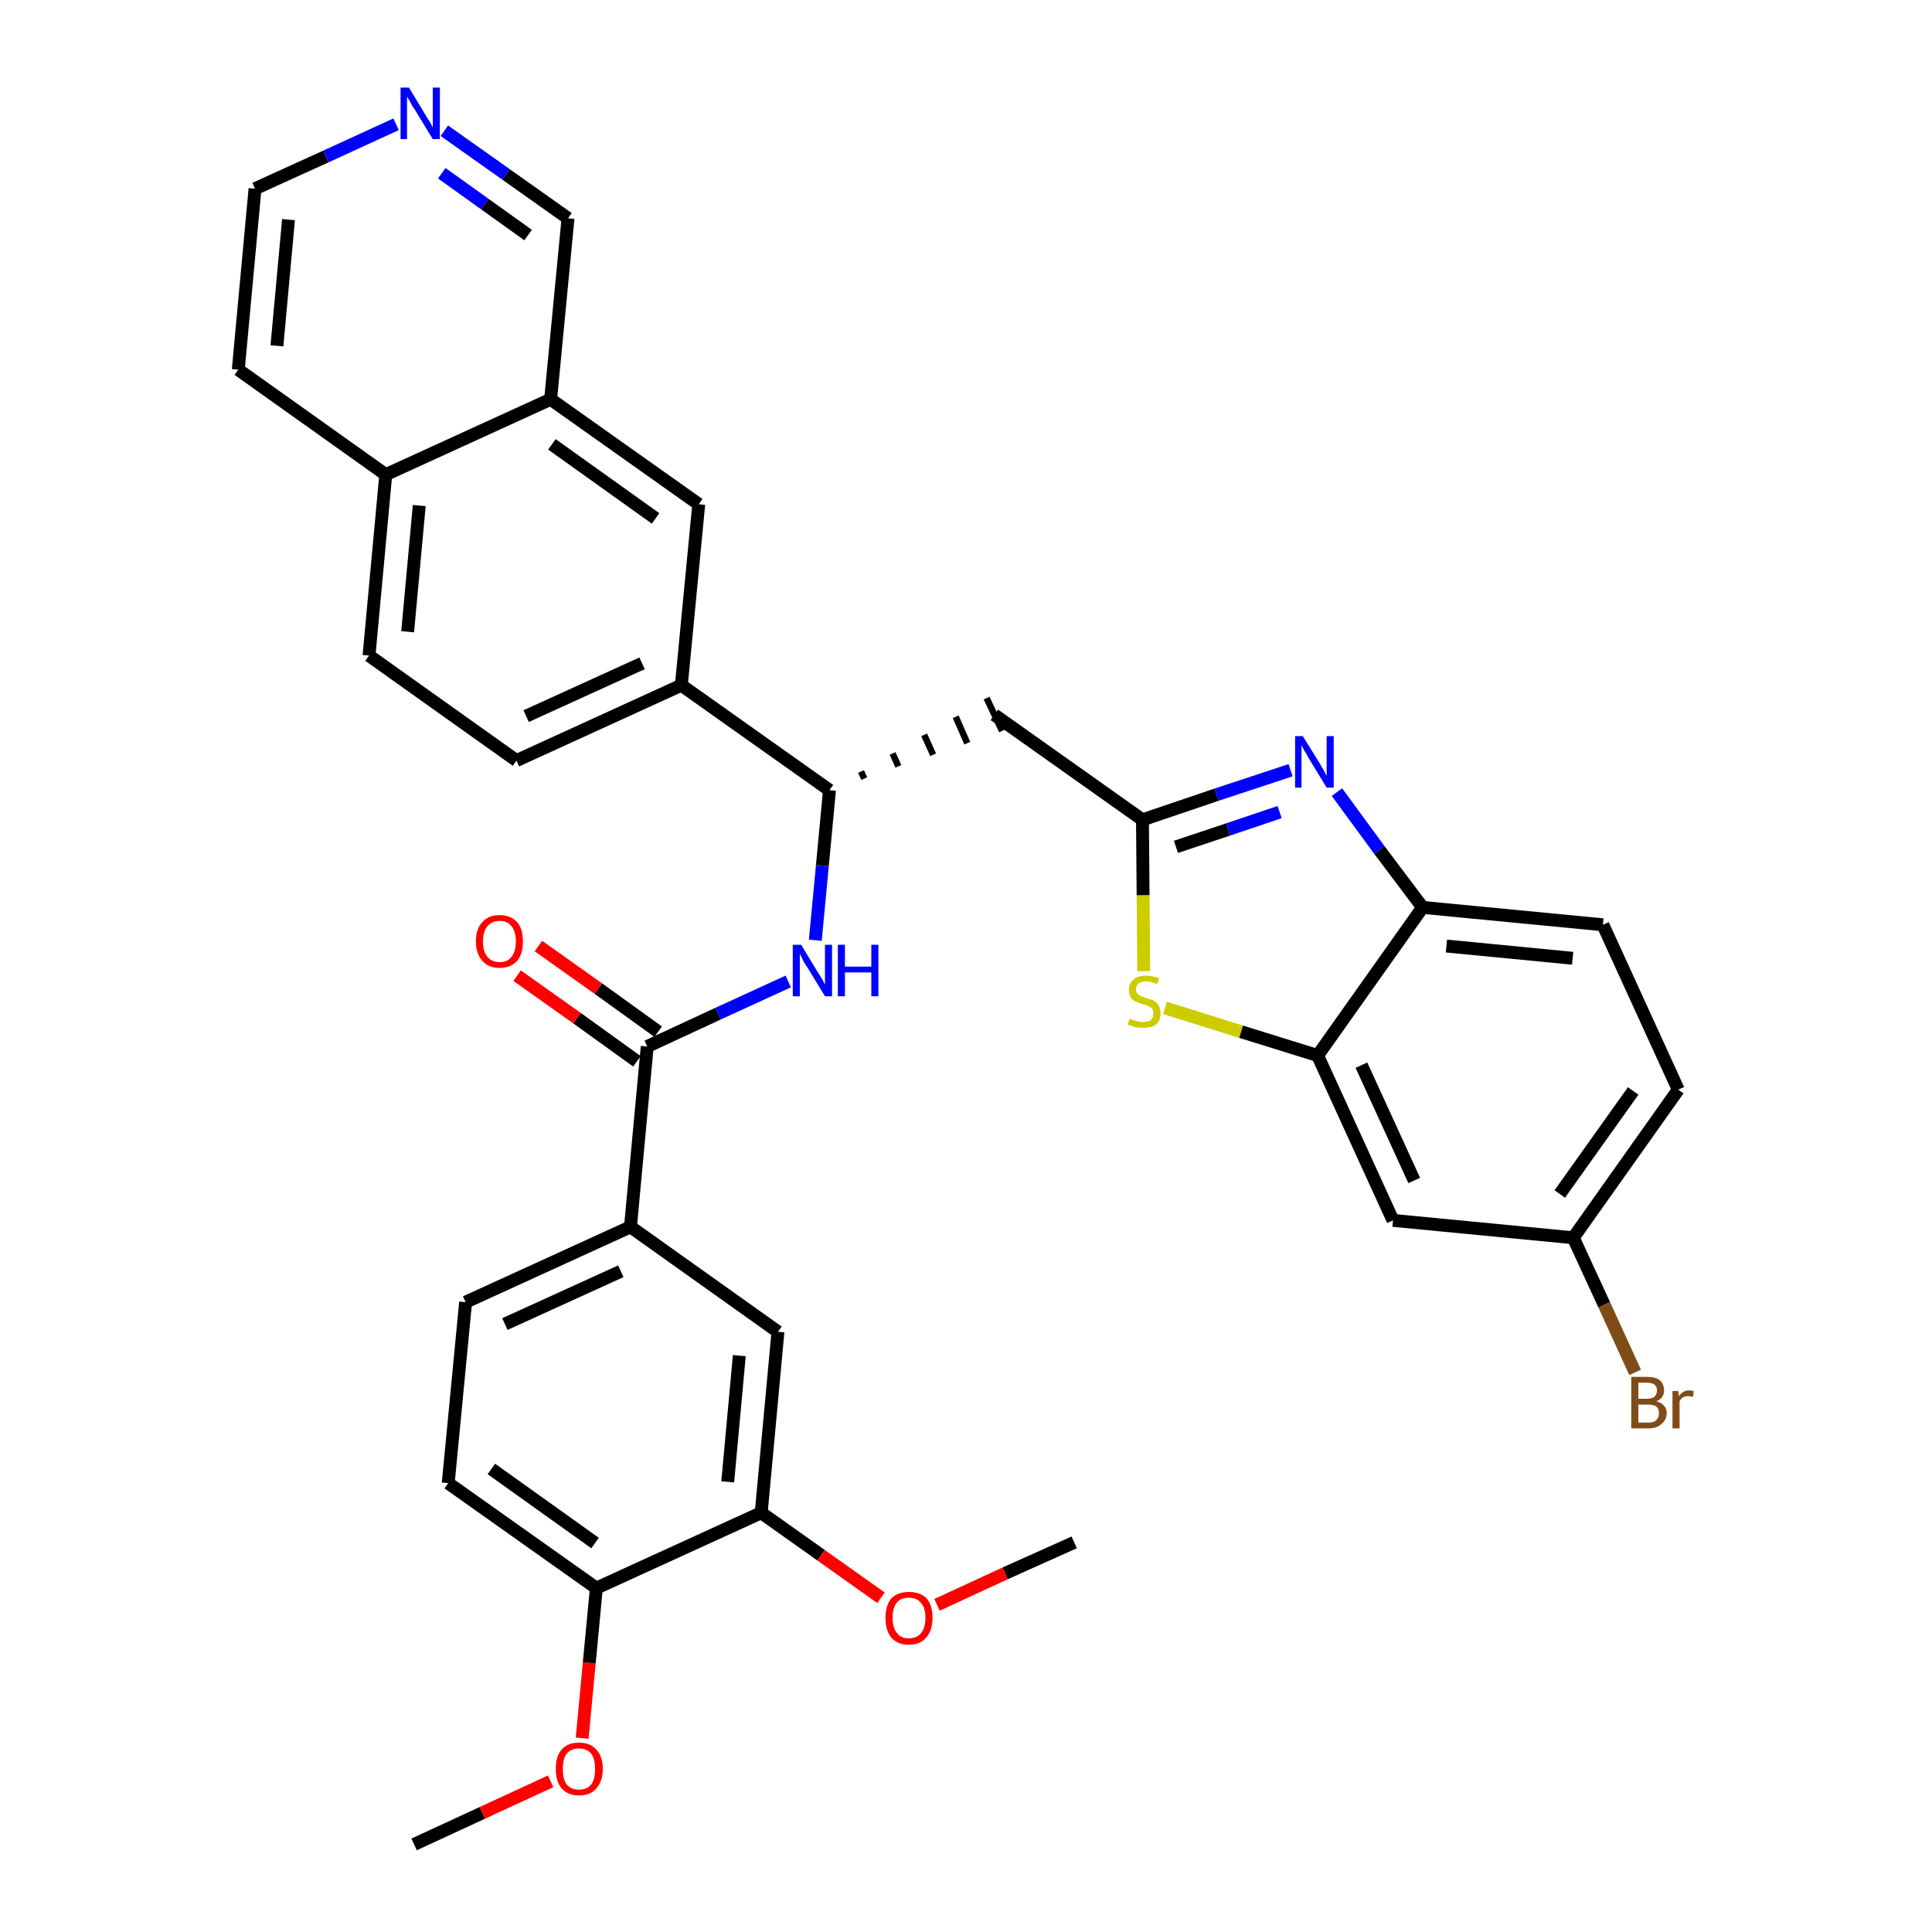 <?xml version='1.0' encoding='iso-8859-1'?>
<svg version='1.1' baseProfile='full'
              xmlns='http://www.w3.org/2000/svg'
                      xmlns:rdkit='http://www.rdkit.org/xml'
                      xmlns:xlink='http://www.w3.org/1999/xlink'
                  xml:space='preserve'
width='300px' height='300px' viewBox='0 0 300 300'>
<!-- END OF HEADER -->
<path class='bond-0 atom-0 atom-1' d='M 64.3,286.4 L 74.9,281.5' style='fill:none;fill-rule:evenodd;stroke:#000000;stroke-width:2.0px;stroke-linecap:butt;stroke-linejoin:miter;stroke-opacity:1' />
<path class='bond-0 atom-0 atom-1' d='M 74.9,281.5 L 85.5,276.6' style='fill:none;fill-rule:evenodd;stroke:#FF0000;stroke-width:2.0px;stroke-linecap:butt;stroke-linejoin:miter;stroke-opacity:1' />
<path class='bond-1 atom-1 atom-2' d='M 90.4,269.9 L 91.5,258.2' style='fill:none;fill-rule:evenodd;stroke:#FF0000;stroke-width:2.0px;stroke-linecap:butt;stroke-linejoin:miter;stroke-opacity:1' />
<path class='bond-1 atom-1 atom-2' d='M 91.5,258.2 L 92.6,246.6' style='fill:none;fill-rule:evenodd;stroke:#000000;stroke-width:2.0px;stroke-linecap:butt;stroke-linejoin:miter;stroke-opacity:1' />
<path class='bond-2 atom-2 atom-3' d='M 92.6,246.6 L 69.6,230.3' style='fill:none;fill-rule:evenodd;stroke:#000000;stroke-width:2.0px;stroke-linecap:butt;stroke-linejoin:miter;stroke-opacity:1' />
<path class='bond-2 atom-2 atom-3' d='M 92.4,239.6 L 76.3,228.1' style='fill:none;fill-rule:evenodd;stroke:#000000;stroke-width:2.0px;stroke-linecap:butt;stroke-linejoin:miter;stroke-opacity:1' />
<path class='bond-34 atom-32 atom-2' d='M 118.2,234.9 L 92.6,246.6' style='fill:none;fill-rule:evenodd;stroke:#000000;stroke-width:2.0px;stroke-linecap:butt;stroke-linejoin:miter;stroke-opacity:1' />
<path class='bond-3 atom-3 atom-4' d='M 69.6,230.3 L 72.3,202.2' style='fill:none;fill-rule:evenodd;stroke:#000000;stroke-width:2.0px;stroke-linecap:butt;stroke-linejoin:miter;stroke-opacity:1' />
<path class='bond-4 atom-4 atom-5' d='M 72.3,202.2 L 97.9,190.5' style='fill:none;fill-rule:evenodd;stroke:#000000;stroke-width:2.0px;stroke-linecap:butt;stroke-linejoin:miter;stroke-opacity:1' />
<path class='bond-4 atom-4 atom-5' d='M 78.4,205.6 L 96.4,197.4' style='fill:none;fill-rule:evenodd;stroke:#000000;stroke-width:2.0px;stroke-linecap:butt;stroke-linejoin:miter;stroke-opacity:1' />
<path class='bond-5 atom-5 atom-6' d='M 97.9,190.5 L 100.5,162.5' style='fill:none;fill-rule:evenodd;stroke:#000000;stroke-width:2.0px;stroke-linecap:butt;stroke-linejoin:miter;stroke-opacity:1' />
<path class='bond-30 atom-5 atom-31' d='M 97.9,190.5 L 120.8,206.8' style='fill:none;fill-rule:evenodd;stroke:#000000;stroke-width:2.0px;stroke-linecap:butt;stroke-linejoin:miter;stroke-opacity:1' />
<path class='bond-6 atom-6 atom-7' d='M 102.2,160.2 L 92.9,153.5' style='fill:none;fill-rule:evenodd;stroke:#000000;stroke-width:2.0px;stroke-linecap:butt;stroke-linejoin:miter;stroke-opacity:1' />
<path class='bond-6 atom-6 atom-7' d='M 92.9,153.5 L 83.6,146.9' style='fill:none;fill-rule:evenodd;stroke:#FF0000;stroke-width:2.0px;stroke-linecap:butt;stroke-linejoin:miter;stroke-opacity:1' />
<path class='bond-6 atom-6 atom-7' d='M 98.9,164.8 L 89.6,158.1' style='fill:none;fill-rule:evenodd;stroke:#000000;stroke-width:2.0px;stroke-linecap:butt;stroke-linejoin:miter;stroke-opacity:1' />
<path class='bond-6 atom-6 atom-7' d='M 89.6,158.1 L 80.3,151.5' style='fill:none;fill-rule:evenodd;stroke:#FF0000;stroke-width:2.0px;stroke-linecap:butt;stroke-linejoin:miter;stroke-opacity:1' />
<path class='bond-7 atom-6 atom-8' d='M 100.5,162.5 L 111.5,157.4' style='fill:none;fill-rule:evenodd;stroke:#000000;stroke-width:2.0px;stroke-linecap:butt;stroke-linejoin:miter;stroke-opacity:1' />
<path class='bond-7 atom-6 atom-8' d='M 111.5,157.4 L 122.4,152.4' style='fill:none;fill-rule:evenodd;stroke:#0000FF;stroke-width:2.0px;stroke-linecap:butt;stroke-linejoin:miter;stroke-opacity:1' />
<path class='bond-8 atom-8 atom-9' d='M 126.6,146.0 L 127.7,134.4' style='fill:none;fill-rule:evenodd;stroke:#0000FF;stroke-width:2.0px;stroke-linecap:butt;stroke-linejoin:miter;stroke-opacity:1' />
<path class='bond-8 atom-8 atom-9' d='M 127.7,134.4 L 128.8,122.7' style='fill:none;fill-rule:evenodd;stroke:#000000;stroke-width:2.0px;stroke-linecap:butt;stroke-linejoin:miter;stroke-opacity:1' />
<path class='bond-9 atom-9 atom-10' d='M 134.2,120.9 L 133.7,119.8' style='fill:none;fill-rule:evenodd;stroke:#000000;stroke-width:1.0px;stroke-linecap:butt;stroke-linejoin:miter;stroke-opacity:1' />
<path class='bond-9 atom-9 atom-10' d='M 139.5,119.0 L 138.6,117.0' style='fill:none;fill-rule:evenodd;stroke:#000000;stroke-width:1.0px;stroke-linecap:butt;stroke-linejoin:miter;stroke-opacity:1' />
<path class='bond-9 atom-9 atom-10' d='M 144.9,117.2 L 143.5,114.1' style='fill:none;fill-rule:evenodd;stroke:#000000;stroke-width:1.0px;stroke-linecap:butt;stroke-linejoin:miter;stroke-opacity:1' />
<path class='bond-9 atom-9 atom-10' d='M 150.2,115.4 L 148.4,111.3' style='fill:none;fill-rule:evenodd;stroke:#000000;stroke-width:1.0px;stroke-linecap:butt;stroke-linejoin:miter;stroke-opacity:1' />
<path class='bond-9 atom-9 atom-10' d='M 155.6,113.5 L 153.2,108.4' style='fill:none;fill-rule:evenodd;stroke:#000000;stroke-width:1.0px;stroke-linecap:butt;stroke-linejoin:miter;stroke-opacity:1' />
<path class='bond-20 atom-9 atom-21' d='M 128.8,122.7 L 105.8,106.4' style='fill:none;fill-rule:evenodd;stroke:#000000;stroke-width:2.0px;stroke-linecap:butt;stroke-linejoin:miter;stroke-opacity:1' />
<path class='bond-10 atom-10 atom-11' d='M 154.4,111.0 L 177.4,127.3' style='fill:none;fill-rule:evenodd;stroke:#000000;stroke-width:2.0px;stroke-linecap:butt;stroke-linejoin:miter;stroke-opacity:1' />
<path class='bond-11 atom-11 atom-12' d='M 177.4,127.3 L 188.9,123.4' style='fill:none;fill-rule:evenodd;stroke:#000000;stroke-width:2.0px;stroke-linecap:butt;stroke-linejoin:miter;stroke-opacity:1' />
<path class='bond-11 atom-11 atom-12' d='M 188.9,123.4 L 200.4,119.6' style='fill:none;fill-rule:evenodd;stroke:#0000FF;stroke-width:2.0px;stroke-linecap:butt;stroke-linejoin:miter;stroke-opacity:1' />
<path class='bond-11 atom-11 atom-12' d='M 182.6,131.5 L 190.7,128.8' style='fill:none;fill-rule:evenodd;stroke:#000000;stroke-width:2.0px;stroke-linecap:butt;stroke-linejoin:miter;stroke-opacity:1' />
<path class='bond-11 atom-11 atom-12' d='M 190.7,128.8 L 198.7,126.1' style='fill:none;fill-rule:evenodd;stroke:#0000FF;stroke-width:2.0px;stroke-linecap:butt;stroke-linejoin:miter;stroke-opacity:1' />
<path class='bond-35 atom-20 atom-11' d='M 177.6,150.8 L 177.5,139.0' style='fill:none;fill-rule:evenodd;stroke:#CCCC00;stroke-width:2.0px;stroke-linecap:butt;stroke-linejoin:miter;stroke-opacity:1' />
<path class='bond-35 atom-20 atom-11' d='M 177.5,139.0 L 177.4,127.3' style='fill:none;fill-rule:evenodd;stroke:#000000;stroke-width:2.0px;stroke-linecap:butt;stroke-linejoin:miter;stroke-opacity:1' />
<path class='bond-12 atom-12 atom-13' d='M 207.6,123.0 L 214.2,132.0' style='fill:none;fill-rule:evenodd;stroke:#0000FF;stroke-width:2.0px;stroke-linecap:butt;stroke-linejoin:miter;stroke-opacity:1' />
<path class='bond-12 atom-12 atom-13' d='M 214.2,132.0 L 220.9,140.9' style='fill:none;fill-rule:evenodd;stroke:#000000;stroke-width:2.0px;stroke-linecap:butt;stroke-linejoin:miter;stroke-opacity:1' />
<path class='bond-13 atom-13 atom-14' d='M 220.9,140.9 L 248.9,143.6' style='fill:none;fill-rule:evenodd;stroke:#000000;stroke-width:2.0px;stroke-linecap:butt;stroke-linejoin:miter;stroke-opacity:1' />
<path class='bond-13 atom-13 atom-14' d='M 224.6,146.9 L 244.2,148.8' style='fill:none;fill-rule:evenodd;stroke:#000000;stroke-width:2.0px;stroke-linecap:butt;stroke-linejoin:miter;stroke-opacity:1' />
<path class='bond-37 atom-19 atom-13' d='M 204.6,163.9 L 220.9,140.9' style='fill:none;fill-rule:evenodd;stroke:#000000;stroke-width:2.0px;stroke-linecap:butt;stroke-linejoin:miter;stroke-opacity:1' />
<path class='bond-14 atom-14 atom-15' d='M 248.9,143.6 L 260.6,169.2' style='fill:none;fill-rule:evenodd;stroke:#000000;stroke-width:2.0px;stroke-linecap:butt;stroke-linejoin:miter;stroke-opacity:1' />
<path class='bond-15 atom-15 atom-16' d='M 260.6,169.2 L 244.3,192.2' style='fill:none;fill-rule:evenodd;stroke:#000000;stroke-width:2.0px;stroke-linecap:butt;stroke-linejoin:miter;stroke-opacity:1' />
<path class='bond-15 atom-15 atom-16' d='M 253.6,169.4 L 242.2,185.4' style='fill:none;fill-rule:evenodd;stroke:#000000;stroke-width:2.0px;stroke-linecap:butt;stroke-linejoin:miter;stroke-opacity:1' />
<path class='bond-16 atom-16 atom-17' d='M 244.3,192.2 L 249.1,202.6' style='fill:none;fill-rule:evenodd;stroke:#000000;stroke-width:2.0px;stroke-linecap:butt;stroke-linejoin:miter;stroke-opacity:1' />
<path class='bond-16 atom-16 atom-17' d='M 249.1,202.6 L 253.9,213.1' style='fill:none;fill-rule:evenodd;stroke:#7F4C19;stroke-width:2.0px;stroke-linecap:butt;stroke-linejoin:miter;stroke-opacity:1' />
<path class='bond-17 atom-16 atom-18' d='M 244.3,192.2 L 216.3,189.5' style='fill:none;fill-rule:evenodd;stroke:#000000;stroke-width:2.0px;stroke-linecap:butt;stroke-linejoin:miter;stroke-opacity:1' />
<path class='bond-18 atom-18 atom-19' d='M 216.3,189.5 L 204.6,163.9' style='fill:none;fill-rule:evenodd;stroke:#000000;stroke-width:2.0px;stroke-linecap:butt;stroke-linejoin:miter;stroke-opacity:1' />
<path class='bond-18 atom-18 atom-19' d='M 219.6,183.3 L 211.4,165.4' style='fill:none;fill-rule:evenodd;stroke:#000000;stroke-width:2.0px;stroke-linecap:butt;stroke-linejoin:miter;stroke-opacity:1' />
<path class='bond-19 atom-19 atom-20' d='M 204.6,163.9 L 192.7,160.2' style='fill:none;fill-rule:evenodd;stroke:#000000;stroke-width:2.0px;stroke-linecap:butt;stroke-linejoin:miter;stroke-opacity:1' />
<path class='bond-19 atom-19 atom-20' d='M 192.7,160.2 L 180.9,156.5' style='fill:none;fill-rule:evenodd;stroke:#CCCC00;stroke-width:2.0px;stroke-linecap:butt;stroke-linejoin:miter;stroke-opacity:1' />
<path class='bond-21 atom-21 atom-22' d='M 105.8,106.4 L 80.2,118.1' style='fill:none;fill-rule:evenodd;stroke:#000000;stroke-width:2.0px;stroke-linecap:butt;stroke-linejoin:miter;stroke-opacity:1' />
<path class='bond-21 atom-21 atom-22' d='M 99.7,103.0 L 81.7,111.2' style='fill:none;fill-rule:evenodd;stroke:#000000;stroke-width:2.0px;stroke-linecap:butt;stroke-linejoin:miter;stroke-opacity:1' />
<path class='bond-36 atom-30 atom-21' d='M 108.5,78.3 L 105.8,106.4' style='fill:none;fill-rule:evenodd;stroke:#000000;stroke-width:2.0px;stroke-linecap:butt;stroke-linejoin:miter;stroke-opacity:1' />
<path class='bond-22 atom-22 atom-23' d='M 80.2,118.1 L 57.3,101.8' style='fill:none;fill-rule:evenodd;stroke:#000000;stroke-width:2.0px;stroke-linecap:butt;stroke-linejoin:miter;stroke-opacity:1' />
<path class='bond-23 atom-23 atom-24' d='M 57.3,101.8 L 59.9,73.7' style='fill:none;fill-rule:evenodd;stroke:#000000;stroke-width:2.0px;stroke-linecap:butt;stroke-linejoin:miter;stroke-opacity:1' />
<path class='bond-23 atom-23 atom-24' d='M 63.3,98.1 L 65.1,78.5' style='fill:none;fill-rule:evenodd;stroke:#000000;stroke-width:2.0px;stroke-linecap:butt;stroke-linejoin:miter;stroke-opacity:1' />
<path class='bond-24 atom-24 atom-25' d='M 59.9,73.7 L 37.0,57.4' style='fill:none;fill-rule:evenodd;stroke:#000000;stroke-width:2.0px;stroke-linecap:butt;stroke-linejoin:miter;stroke-opacity:1' />
<path class='bond-38 atom-29 atom-24' d='M 85.5,62.0 L 59.9,73.7' style='fill:none;fill-rule:evenodd;stroke:#000000;stroke-width:2.0px;stroke-linecap:butt;stroke-linejoin:miter;stroke-opacity:1' />
<path class='bond-25 atom-25 atom-26' d='M 37.0,57.4 L 39.6,29.3' style='fill:none;fill-rule:evenodd;stroke:#000000;stroke-width:2.0px;stroke-linecap:butt;stroke-linejoin:miter;stroke-opacity:1' />
<path class='bond-25 atom-25 atom-26' d='M 43.0,53.7 L 44.8,34.1' style='fill:none;fill-rule:evenodd;stroke:#000000;stroke-width:2.0px;stroke-linecap:butt;stroke-linejoin:miter;stroke-opacity:1' />
<path class='bond-26 atom-26 atom-27' d='M 39.6,29.3 L 50.6,24.3' style='fill:none;fill-rule:evenodd;stroke:#000000;stroke-width:2.0px;stroke-linecap:butt;stroke-linejoin:miter;stroke-opacity:1' />
<path class='bond-26 atom-26 atom-27' d='M 50.6,24.3 L 61.5,19.3' style='fill:none;fill-rule:evenodd;stroke:#0000FF;stroke-width:2.0px;stroke-linecap:butt;stroke-linejoin:miter;stroke-opacity:1' />
<path class='bond-27 atom-27 atom-28' d='M 69.0,20.3 L 78.6,27.1' style='fill:none;fill-rule:evenodd;stroke:#0000FF;stroke-width:2.0px;stroke-linecap:butt;stroke-linejoin:miter;stroke-opacity:1' />
<path class='bond-27 atom-27 atom-28' d='M 78.6,27.1 L 88.2,33.9' style='fill:none;fill-rule:evenodd;stroke:#000000;stroke-width:2.0px;stroke-linecap:butt;stroke-linejoin:miter;stroke-opacity:1' />
<path class='bond-27 atom-27 atom-28' d='M 68.6,26.9 L 75.3,31.7' style='fill:none;fill-rule:evenodd;stroke:#0000FF;stroke-width:2.0px;stroke-linecap:butt;stroke-linejoin:miter;stroke-opacity:1' />
<path class='bond-27 atom-27 atom-28' d='M 75.3,31.7 L 82.0,36.5' style='fill:none;fill-rule:evenodd;stroke:#000000;stroke-width:2.0px;stroke-linecap:butt;stroke-linejoin:miter;stroke-opacity:1' />
<path class='bond-28 atom-28 atom-29' d='M 88.2,33.9 L 85.5,62.0' style='fill:none;fill-rule:evenodd;stroke:#000000;stroke-width:2.0px;stroke-linecap:butt;stroke-linejoin:miter;stroke-opacity:1' />
<path class='bond-29 atom-29 atom-30' d='M 85.5,62.0 L 108.5,78.3' style='fill:none;fill-rule:evenodd;stroke:#000000;stroke-width:2.0px;stroke-linecap:butt;stroke-linejoin:miter;stroke-opacity:1' />
<path class='bond-29 atom-29 atom-30' d='M 85.7,69.0 L 101.8,80.5' style='fill:none;fill-rule:evenodd;stroke:#000000;stroke-width:2.0px;stroke-linecap:butt;stroke-linejoin:miter;stroke-opacity:1' />
<path class='bond-31 atom-31 atom-32' d='M 120.8,206.8 L 118.2,234.9' style='fill:none;fill-rule:evenodd;stroke:#000000;stroke-width:2.0px;stroke-linecap:butt;stroke-linejoin:miter;stroke-opacity:1' />
<path class='bond-31 atom-31 atom-32' d='M 114.8,210.5 L 113.0,230.1' style='fill:none;fill-rule:evenodd;stroke:#000000;stroke-width:2.0px;stroke-linecap:butt;stroke-linejoin:miter;stroke-opacity:1' />
<path class='bond-32 atom-32 atom-33' d='M 118.2,234.9 L 127.5,241.5' style='fill:none;fill-rule:evenodd;stroke:#000000;stroke-width:2.0px;stroke-linecap:butt;stroke-linejoin:miter;stroke-opacity:1' />
<path class='bond-32 atom-32 atom-33' d='M 127.5,241.5 L 136.8,248.1' style='fill:none;fill-rule:evenodd;stroke:#FF0000;stroke-width:2.0px;stroke-linecap:butt;stroke-linejoin:miter;stroke-opacity:1' />
<path class='bond-33 atom-33 atom-34' d='M 145.5,249.2 L 156.1,244.3' style='fill:none;fill-rule:evenodd;stroke:#FF0000;stroke-width:2.0px;stroke-linecap:butt;stroke-linejoin:miter;stroke-opacity:1' />
<path class='bond-33 atom-33 atom-34' d='M 156.1,244.3 L 166.8,239.5' style='fill:none;fill-rule:evenodd;stroke:#000000;stroke-width:2.0px;stroke-linecap:butt;stroke-linejoin:miter;stroke-opacity:1' />
<path  class='atom-1' d='M 86.3 274.7
Q 86.3 272.7, 87.2 271.7
Q 88.1 270.6, 89.9 270.6
Q 91.7 270.6, 92.6 271.7
Q 93.6 272.7, 93.6 274.7
Q 93.6 276.6, 92.6 277.7
Q 91.7 278.8, 89.9 278.8
Q 88.2 278.8, 87.2 277.7
Q 86.3 276.6, 86.3 274.7
M 89.9 277.9
Q 91.1 277.9, 91.8 277.1
Q 92.4 276.3, 92.4 274.7
Q 92.4 273.1, 91.8 272.3
Q 91.1 271.5, 89.9 271.5
Q 88.7 271.5, 88.0 272.3
Q 87.4 273.1, 87.4 274.7
Q 87.4 276.3, 88.0 277.1
Q 88.7 277.9, 89.9 277.9
' fill='#FF0000'/>
<path  class='atom-7' d='M 73.9 146.2
Q 73.9 144.2, 74.9 143.2
Q 75.8 142.1, 77.6 142.1
Q 79.3 142.1, 80.3 143.2
Q 81.2 144.2, 81.2 146.2
Q 81.2 148.1, 80.3 149.2
Q 79.3 150.3, 77.6 150.3
Q 75.8 150.3, 74.9 149.2
Q 73.9 148.1, 73.9 146.2
M 77.6 149.4
Q 78.8 149.4, 79.4 148.6
Q 80.1 147.8, 80.1 146.2
Q 80.1 144.6, 79.4 143.8
Q 78.8 143.0, 77.6 143.0
Q 76.4 143.0, 75.7 143.8
Q 75.0 144.6, 75.0 146.2
Q 75.0 147.8, 75.7 148.6
Q 76.4 149.4, 77.6 149.4
' fill='#FF0000'/>
<path  class='atom-8' d='M 124.4 146.7
L 127.0 151.0
Q 127.3 151.4, 127.7 152.1
Q 128.1 152.9, 128.1 152.9
L 128.1 146.7
L 129.2 146.7
L 129.2 154.7
L 128.1 154.7
L 125.3 150.1
Q 124.9 149.6, 124.6 148.9
Q 124.3 148.3, 124.2 148.1
L 124.2 154.7
L 123.1 154.7
L 123.1 146.7
L 124.4 146.7
' fill='#0000FF'/>
<path  class='atom-8' d='M 130.1 146.7
L 131.2 146.7
L 131.2 150.1
L 135.3 150.1
L 135.3 146.7
L 136.4 146.7
L 136.4 154.7
L 135.3 154.7
L 135.3 151.0
L 131.2 151.0
L 131.2 154.7
L 130.1 154.7
L 130.1 146.7
' fill='#0000FF'/>
<path  class='atom-12' d='M 202.3 114.3
L 204.9 118.5
Q 205.2 119.0, 205.6 119.7
Q 206.0 120.5, 206.0 120.5
L 206.0 114.3
L 207.1 114.3
L 207.1 122.3
L 206.0 122.3
L 203.2 117.7
Q 202.9 117.1, 202.5 116.5
Q 202.2 115.9, 202.1 115.7
L 202.1 122.3
L 201.1 122.3
L 201.1 114.3
L 202.3 114.3
' fill='#0000FF'/>
<path  class='atom-17' d='M 257.2 217.6
Q 258.0 217.8, 258.4 218.3
Q 258.8 218.7, 258.8 219.4
Q 258.8 220.5, 258.0 221.1
Q 257.3 221.8, 256.0 221.8
L 253.3 221.8
L 253.3 213.8
L 255.7 213.8
Q 257.1 213.8, 257.7 214.3
Q 258.4 214.9, 258.4 215.9
Q 258.4 217.1, 257.2 217.6
M 254.4 214.7
L 254.4 217.2
L 255.7 217.2
Q 256.5 217.2, 256.9 216.9
Q 257.3 216.5, 257.3 215.9
Q 257.3 214.7, 255.7 214.7
L 254.4 214.7
M 256.0 220.9
Q 256.8 220.9, 257.2 220.5
Q 257.6 220.1, 257.6 219.4
Q 257.6 218.8, 257.2 218.4
Q 256.7 218.1, 255.9 218.1
L 254.4 218.1
L 254.4 220.9
L 256.0 220.9
' fill='#7F4C19'/>
<path  class='atom-17' d='M 260.6 216.0
L 260.7 216.8
Q 261.3 215.9, 262.3 215.9
Q 262.6 215.9, 263.0 216.0
L 262.9 216.9
Q 262.4 216.8, 262.1 216.8
Q 261.6 216.8, 261.3 217.0
Q 261.0 217.2, 260.8 217.6
L 260.8 221.8
L 259.7 221.8
L 259.7 216.0
L 260.6 216.0
' fill='#7F4C19'/>
<path  class='atom-20' d='M 175.4 158.2
Q 175.5 158.2, 175.9 158.4
Q 176.3 158.5, 176.7 158.6
Q 177.1 158.7, 177.5 158.7
Q 178.2 158.7, 178.7 158.4
Q 179.1 158.0, 179.1 157.4
Q 179.1 156.9, 178.9 156.6
Q 178.7 156.4, 178.3 156.2
Q 178.0 156.1, 177.4 155.9
Q 176.7 155.7, 176.3 155.5
Q 175.9 155.3, 175.6 154.9
Q 175.3 154.4, 175.3 153.7
Q 175.3 152.7, 176.0 152.1
Q 176.6 151.5, 178.0 151.5
Q 178.9 151.5, 180.0 151.9
L 179.7 152.8
Q 178.8 152.4, 178.0 152.4
Q 177.3 152.4, 176.8 152.7
Q 176.4 153.0, 176.4 153.6
Q 176.4 154.0, 176.6 154.3
Q 176.9 154.5, 177.2 154.7
Q 177.5 154.8, 178.0 155.0
Q 178.8 155.2, 179.2 155.4
Q 179.6 155.7, 179.9 156.1
Q 180.2 156.6, 180.2 157.4
Q 180.2 158.5, 179.5 159.1
Q 178.8 159.6, 177.5 159.6
Q 176.8 159.6, 176.3 159.5
Q 175.7 159.3, 175.1 159.1
L 175.4 158.2
' fill='#CCCC00'/>
<path  class='atom-27' d='M 63.5 13.6
L 66.1 17.9
Q 66.3 18.3, 66.8 19.0
Q 67.2 19.8, 67.2 19.8
L 67.2 13.6
L 68.3 13.6
L 68.3 21.6
L 67.2 21.6
L 64.4 17.0
Q 64.0 16.5, 63.7 15.8
Q 63.3 15.2, 63.2 15.0
L 63.2 21.6
L 62.2 21.6
L 62.2 13.6
L 63.5 13.6
' fill='#0000FF'/>
<path  class='atom-33' d='M 137.5 251.2
Q 137.5 249.3, 138.4 248.2
Q 139.4 247.2, 141.1 247.2
Q 142.9 247.2, 143.9 248.2
Q 144.8 249.3, 144.8 251.2
Q 144.8 253.2, 143.8 254.3
Q 142.9 255.4, 141.1 255.4
Q 139.4 255.4, 138.4 254.3
Q 137.5 253.2, 137.5 251.2
M 141.1 254.4
Q 142.4 254.4, 143.0 253.6
Q 143.7 252.8, 143.7 251.2
Q 143.7 249.6, 143.0 248.9
Q 142.4 248.1, 141.1 248.1
Q 139.9 248.1, 139.3 248.8
Q 138.6 249.6, 138.6 251.2
Q 138.6 252.8, 139.3 253.6
Q 139.9 254.4, 141.1 254.4
' fill='#FF0000'/>
</svg>
